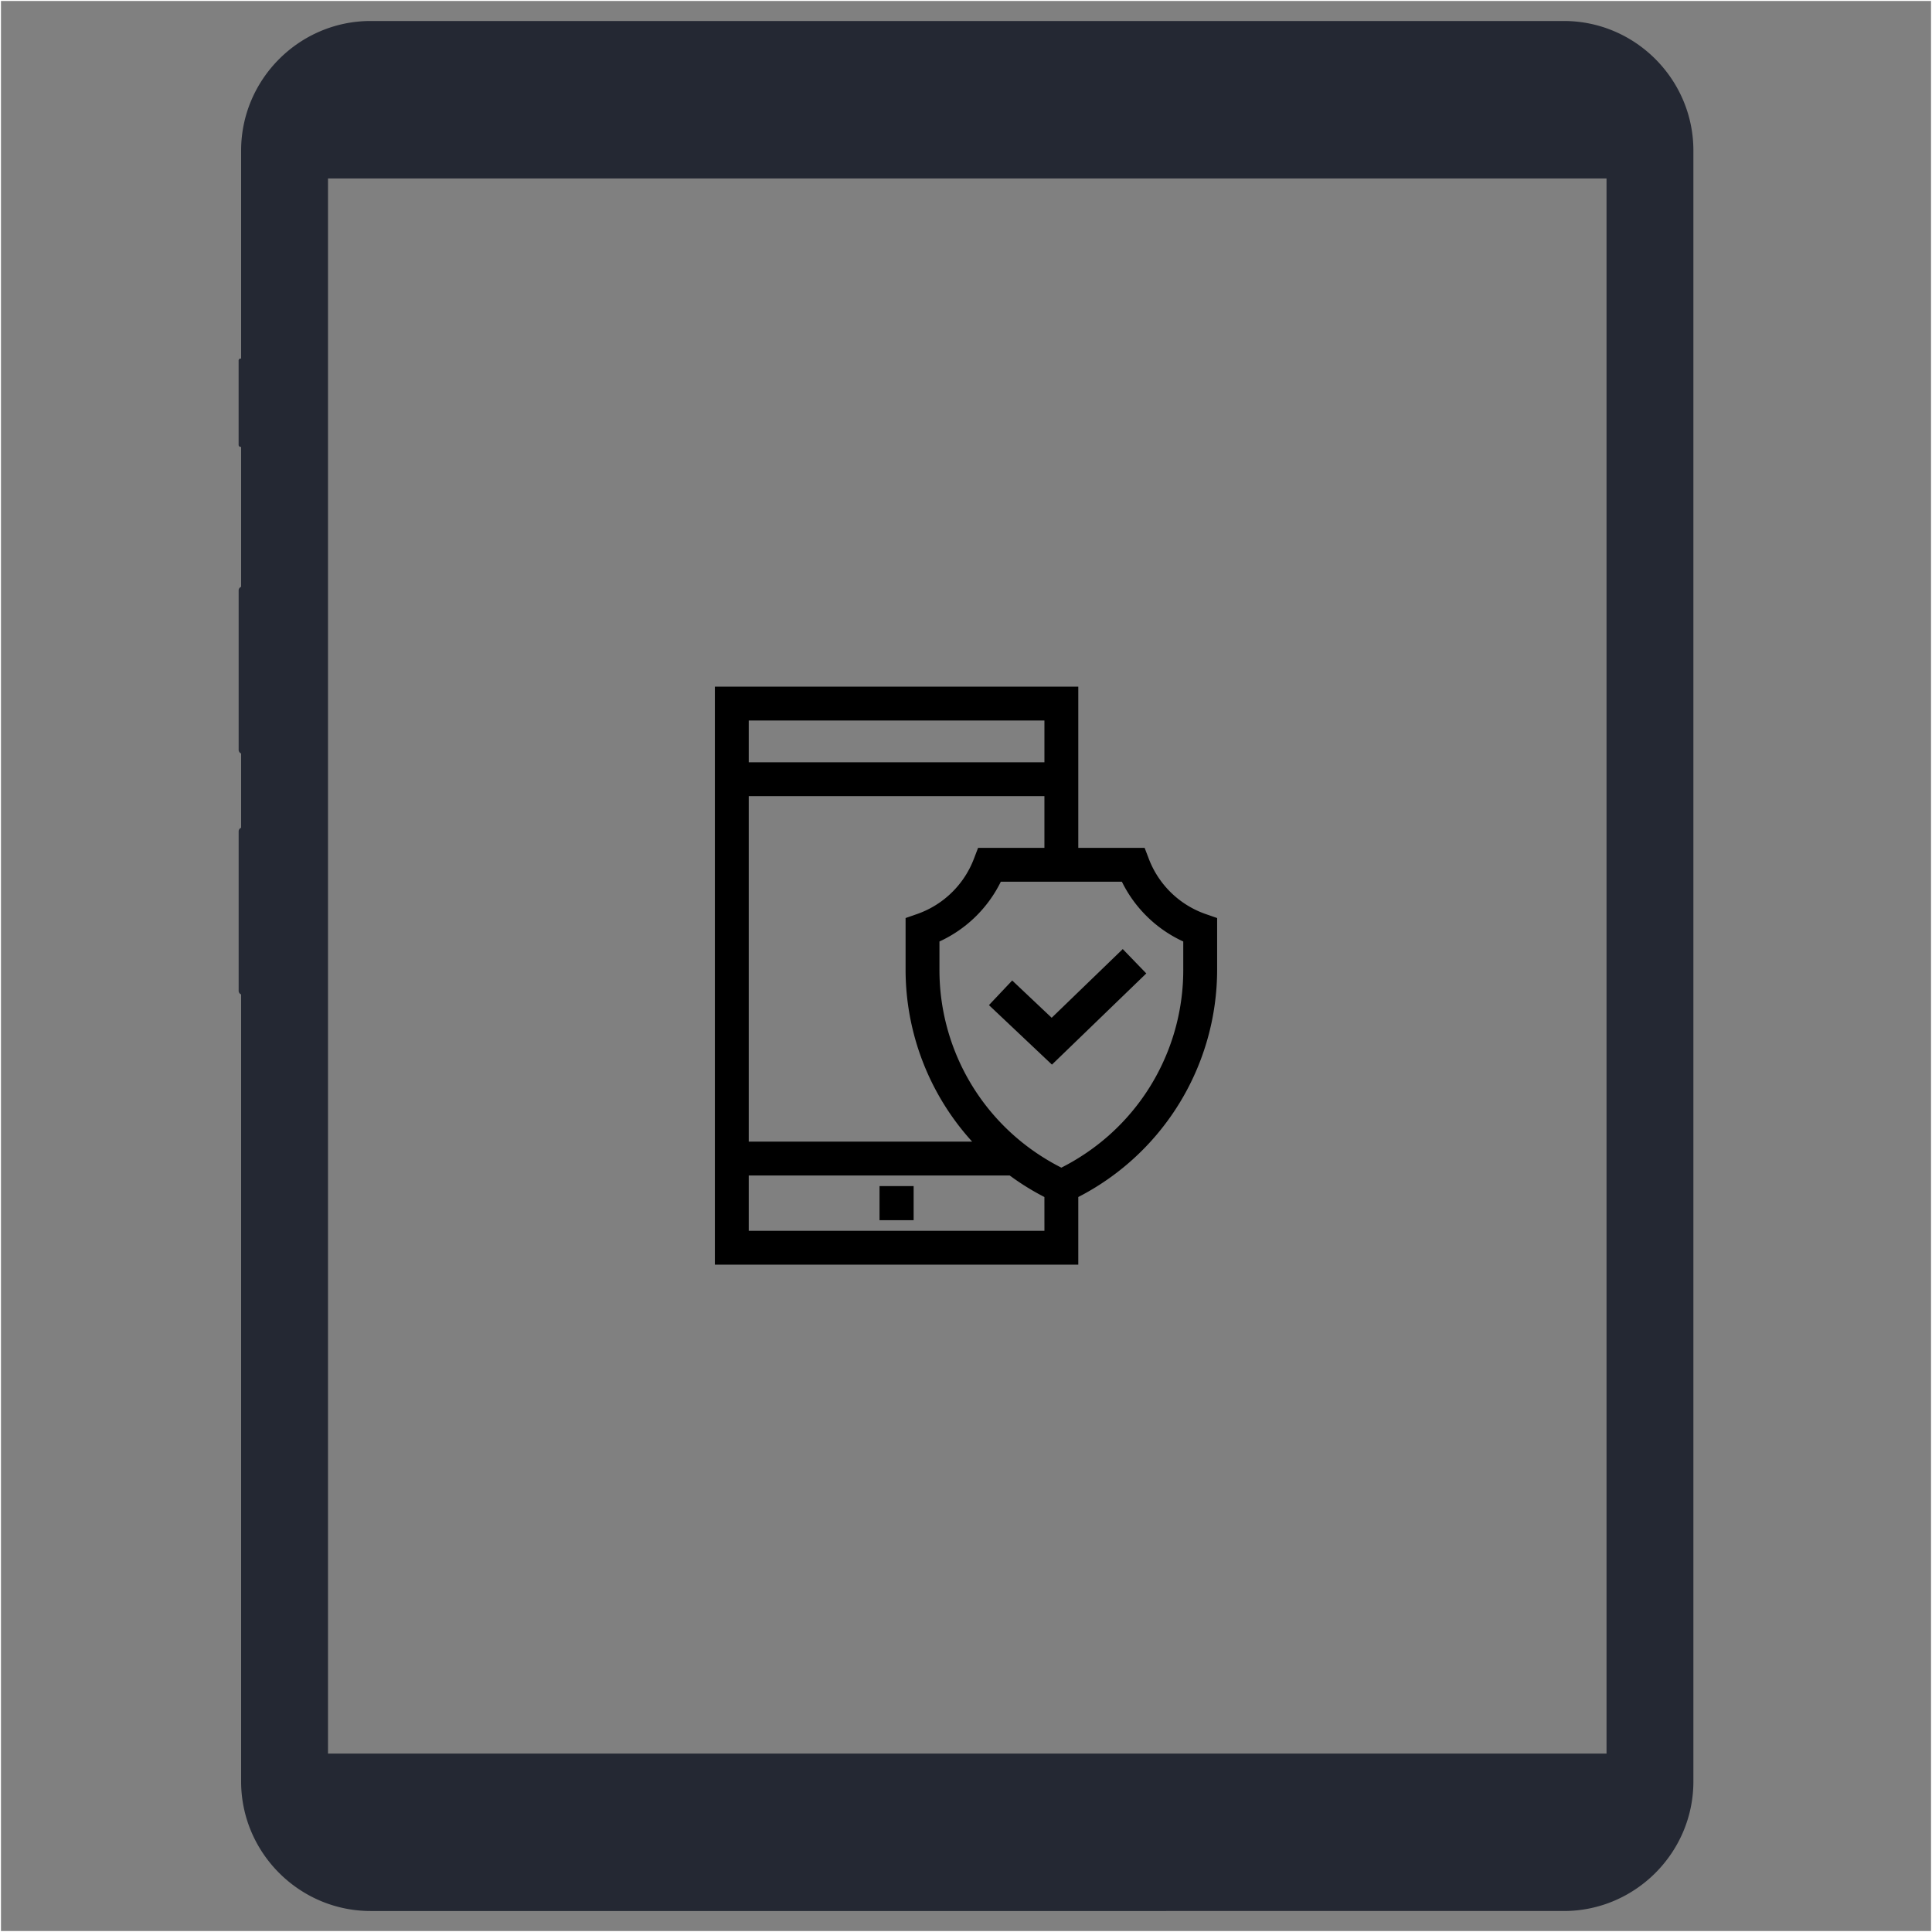 <?xml version="1.0" encoding="UTF-8"?> <svg xmlns="http://www.w3.org/2000/svg" id="_ëîé_1" data-name="‘ëîé_1" viewBox="0 0 2001 2001"><rect x="0" y="0" width="2001" height="2001" fill="#808080" stroke="none"/><defs><style>.cls-1{fill:none;stroke:#fff;stroke-miterlimit:10;}.cls-2{fill:#242833;}</style></defs><rect class="cls-1" x="0.5" y="0.5" width="2000" height="2000"></rect><g id="surface1"><path d="M910.442,1227.954h35.321v35.32H910.442Z" transform="translate(0.5 0.5)"></path><path d="M1248.321,946.228a97.3,97.3,0,0,1-59-57.318l-4.316-11.286H1116.3V710.662H739.9v598.676H1116.3v-70.066l.494-.256A264.982,264.982,0,0,0,1260.1,1003.628v-53.3Zm-23.3,57.4A228.934,228.934,0,0,1,1116.3,1198.991q-7.577,4.72-15.607,8.866l-1.932.991-1.928-.991q-1.788-.933-3.576-1.882c-4.092-2.211-8.116-4.54-12.035-6.984A228.991,228.991,0,0,1,972.5,1003.628V974.615a132.229,132.229,0,0,0,63.562-61.913h125.393a132.223,132.223,0,0,0,63.561,61.913Zm-212.5-126L1008.2,888.91a97.3,97.3,0,0,1-59,57.318l-11.771,4.1v53.3a264.9,264.9,0,0,0,68.929,178.258H774.983v-357.8h306.235v53.541Zm68.705-131.883V789H774.983V745.741Zm0,528.518H774.983v-57.3h270.27a261.467,261.467,0,0,0,35.476,22.052l.489.256Z" transform="translate(0.5 0.5)"></path><path d="M1116.3,1026.978l-27.569,26.647-7.509-7.085-33.38-31.534-24.089,25.5,57.469,54.28,7.787,7.354,27.291-26.382,70.427-68.061-24.377-25.222Z" transform="translate(0.5 0.5)"></path></g><path class="cls-2" d="M1619.24,21.245H383.36c-73.77,0-134.13,60.38-134.13,134.15v215.47h-.59a2,2,0,0,0-2.009,1.991,1.657,1.657,0,0,0,.009.2v87.08a2,2,0,0,0,1.8,2.181c.066.006.132.009.2.009h.59v145a3.85,3.85,0,0,0-2.56,3.65v165.19a4,4,0,0,0,2.56,3.71v77a3.868,3.868,0,0,0-2.56,3.68v165.17a3.83,3.83,0,0,0,2.56,3.66v815.25c0,73.8,60.36,134.12,134.13,134.12H1619.24c73.76,0,134.13-60.32,134.13-134.12V155.4C1753.37,81.625,1693.02,21.245,1619.24,21.245Zm44.17,1794.48H339.21V184.355h1324.2Z" transform="translate(0.5 0.5)"></path></svg> 